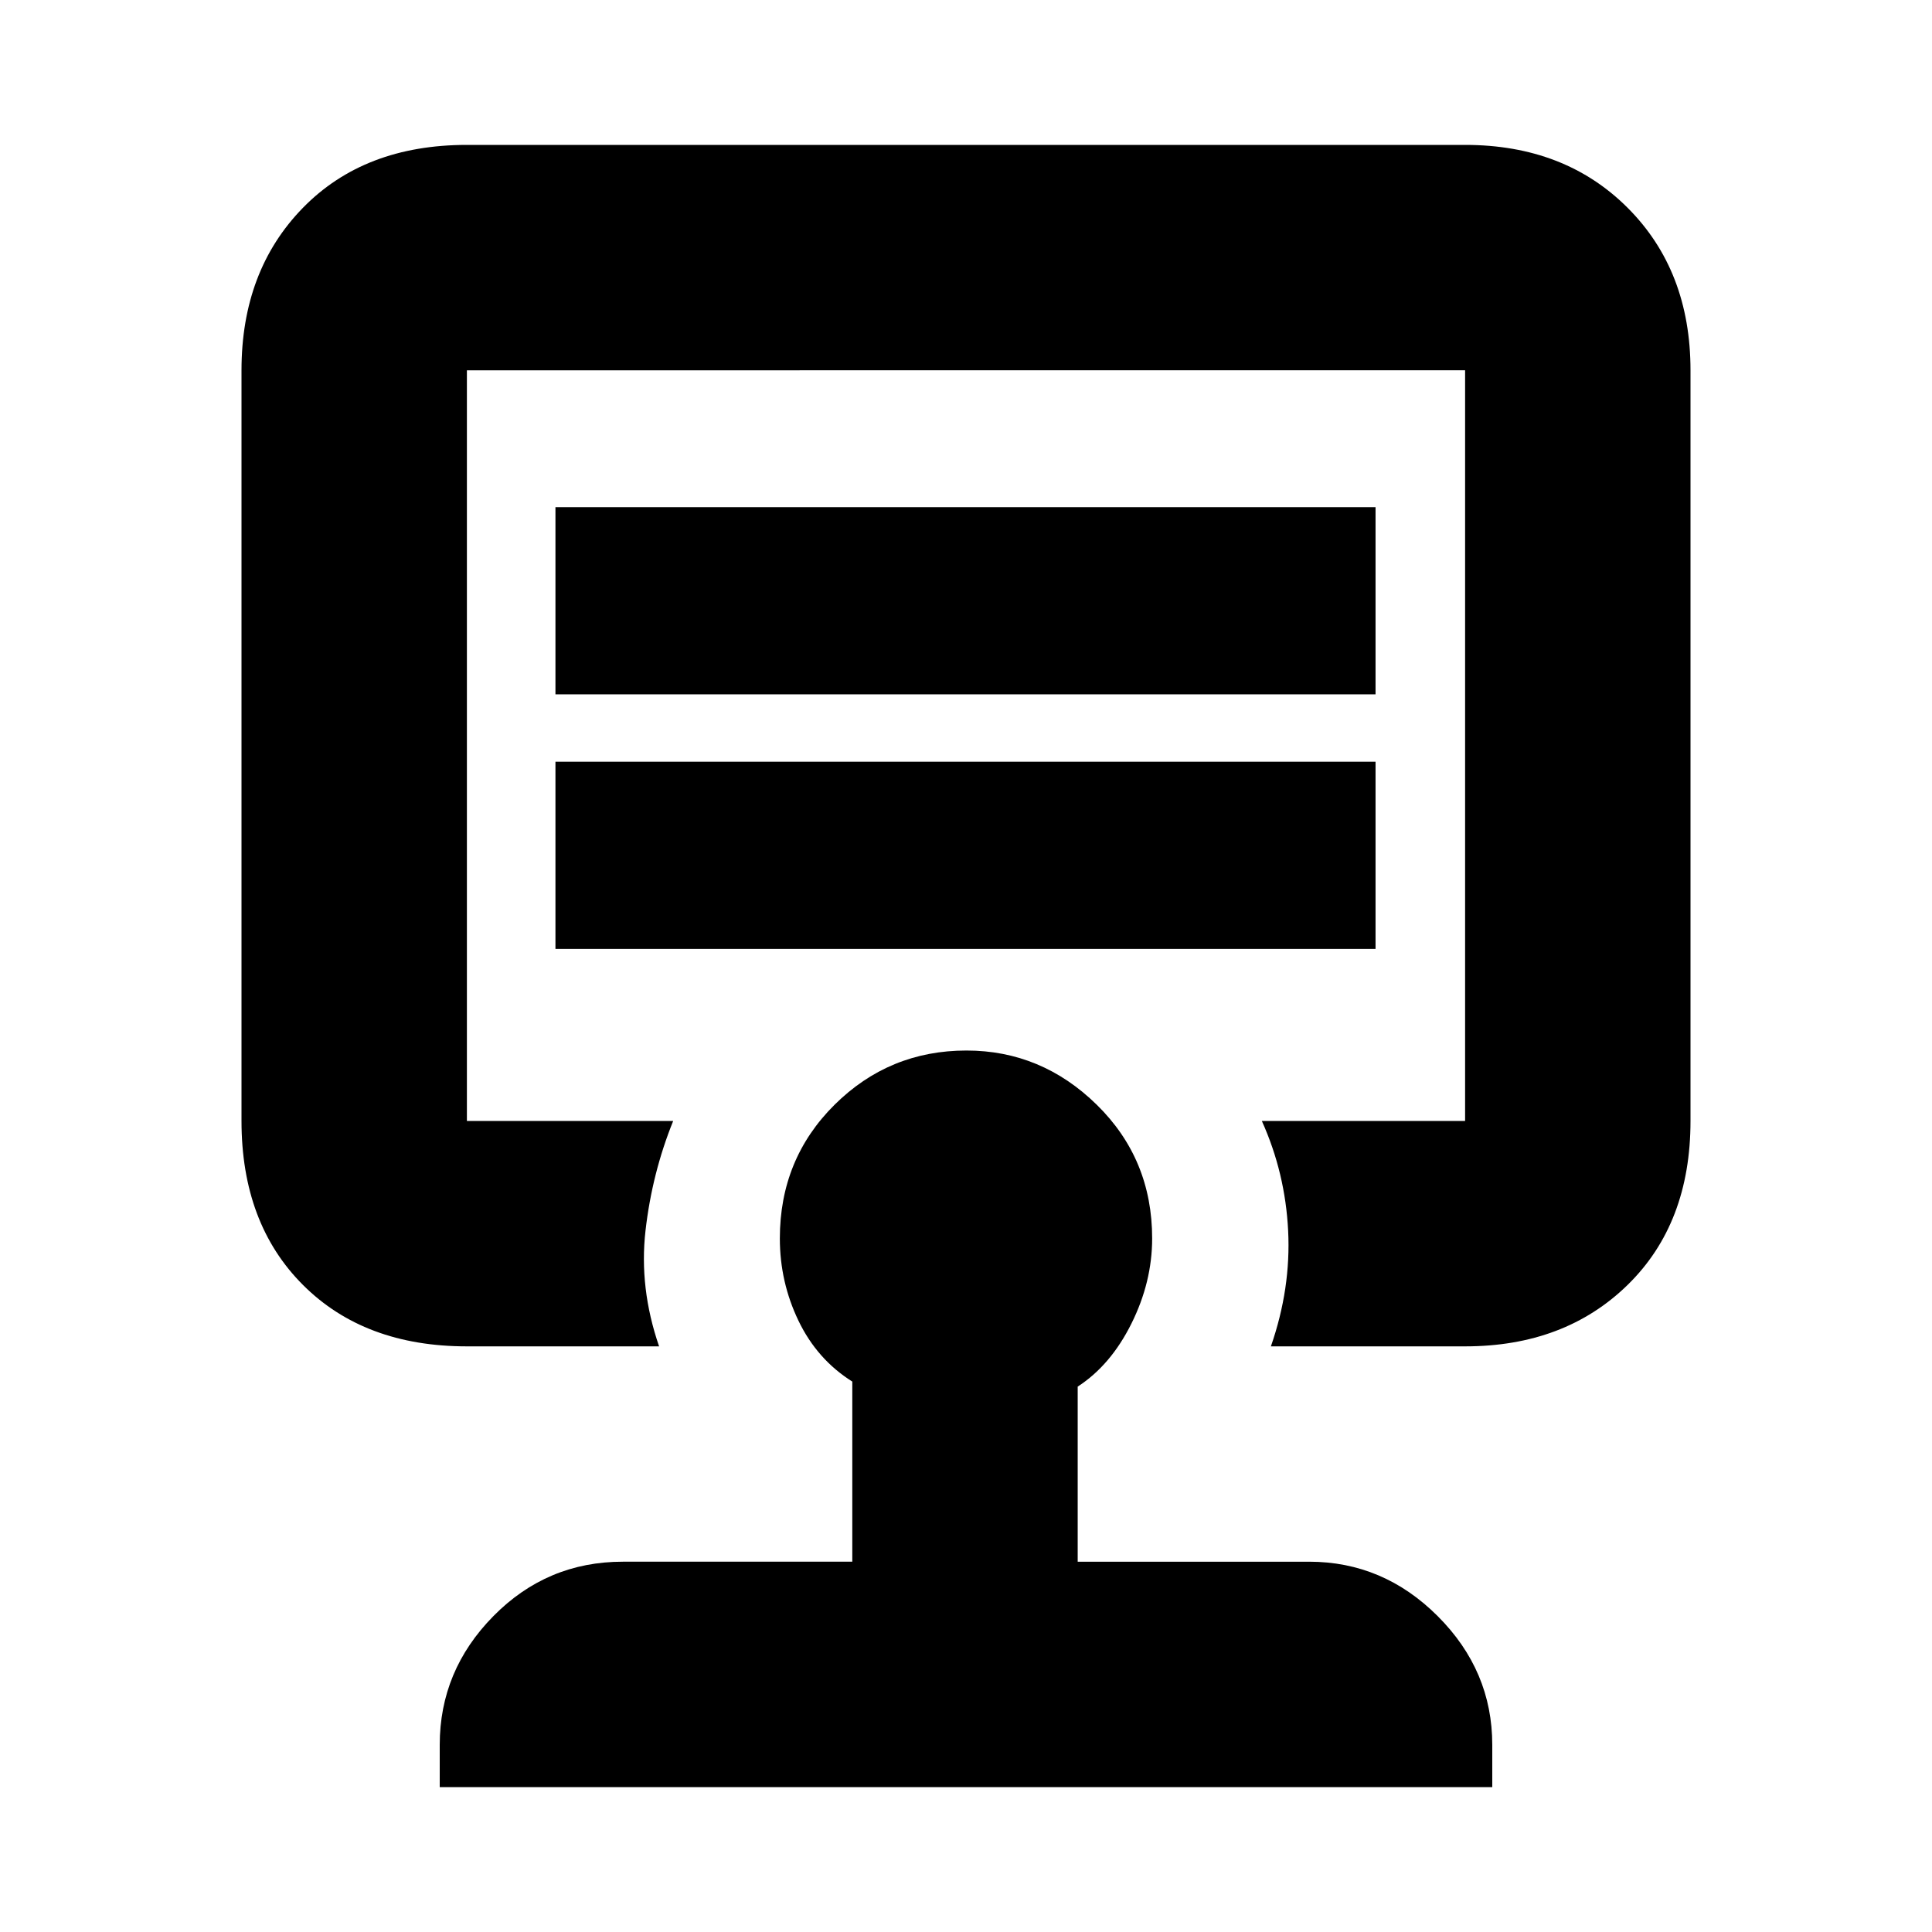 <svg xmlns="http://www.w3.org/2000/svg" height="20" viewBox="0 -960 960 960" width="20"><path d="M276-488.5h407.5v-93H276v93Zm0-126.5h407.5v-93H276v93Zm204 25.5ZM423.5-184v-89.5q-17.5-11-26.75-30.25t-9.25-40.88q0-39.43 27.17-66.4Q441.84-438 480.23-438q37.27 0 64.77 26.97 27.5 26.97 27.5 66.4 0 21.63-10.3 42.31-10.3 20.69-26.7 31.32v87h115q36.84 0 63.92 27.08T741.5-93v21h-523v-21q0-36.9 26.65-63.95Q271.8-184 309.5-184h114ZM232-291q-50.94 0-81.47-30.53T120-403v-373q0-49.5 30.53-80.75T232-888h496q49.5 0 80.75 31.25T840-776v373q0 50.94-31.25 81.47T728-291h-96.5q10-28.75 8.57-57.47Q638.64-377.19 627-403h101v-373H232v373h102.5q-10.5 26-13.75 54.5t6.75 57.5H232Z"/></svg>